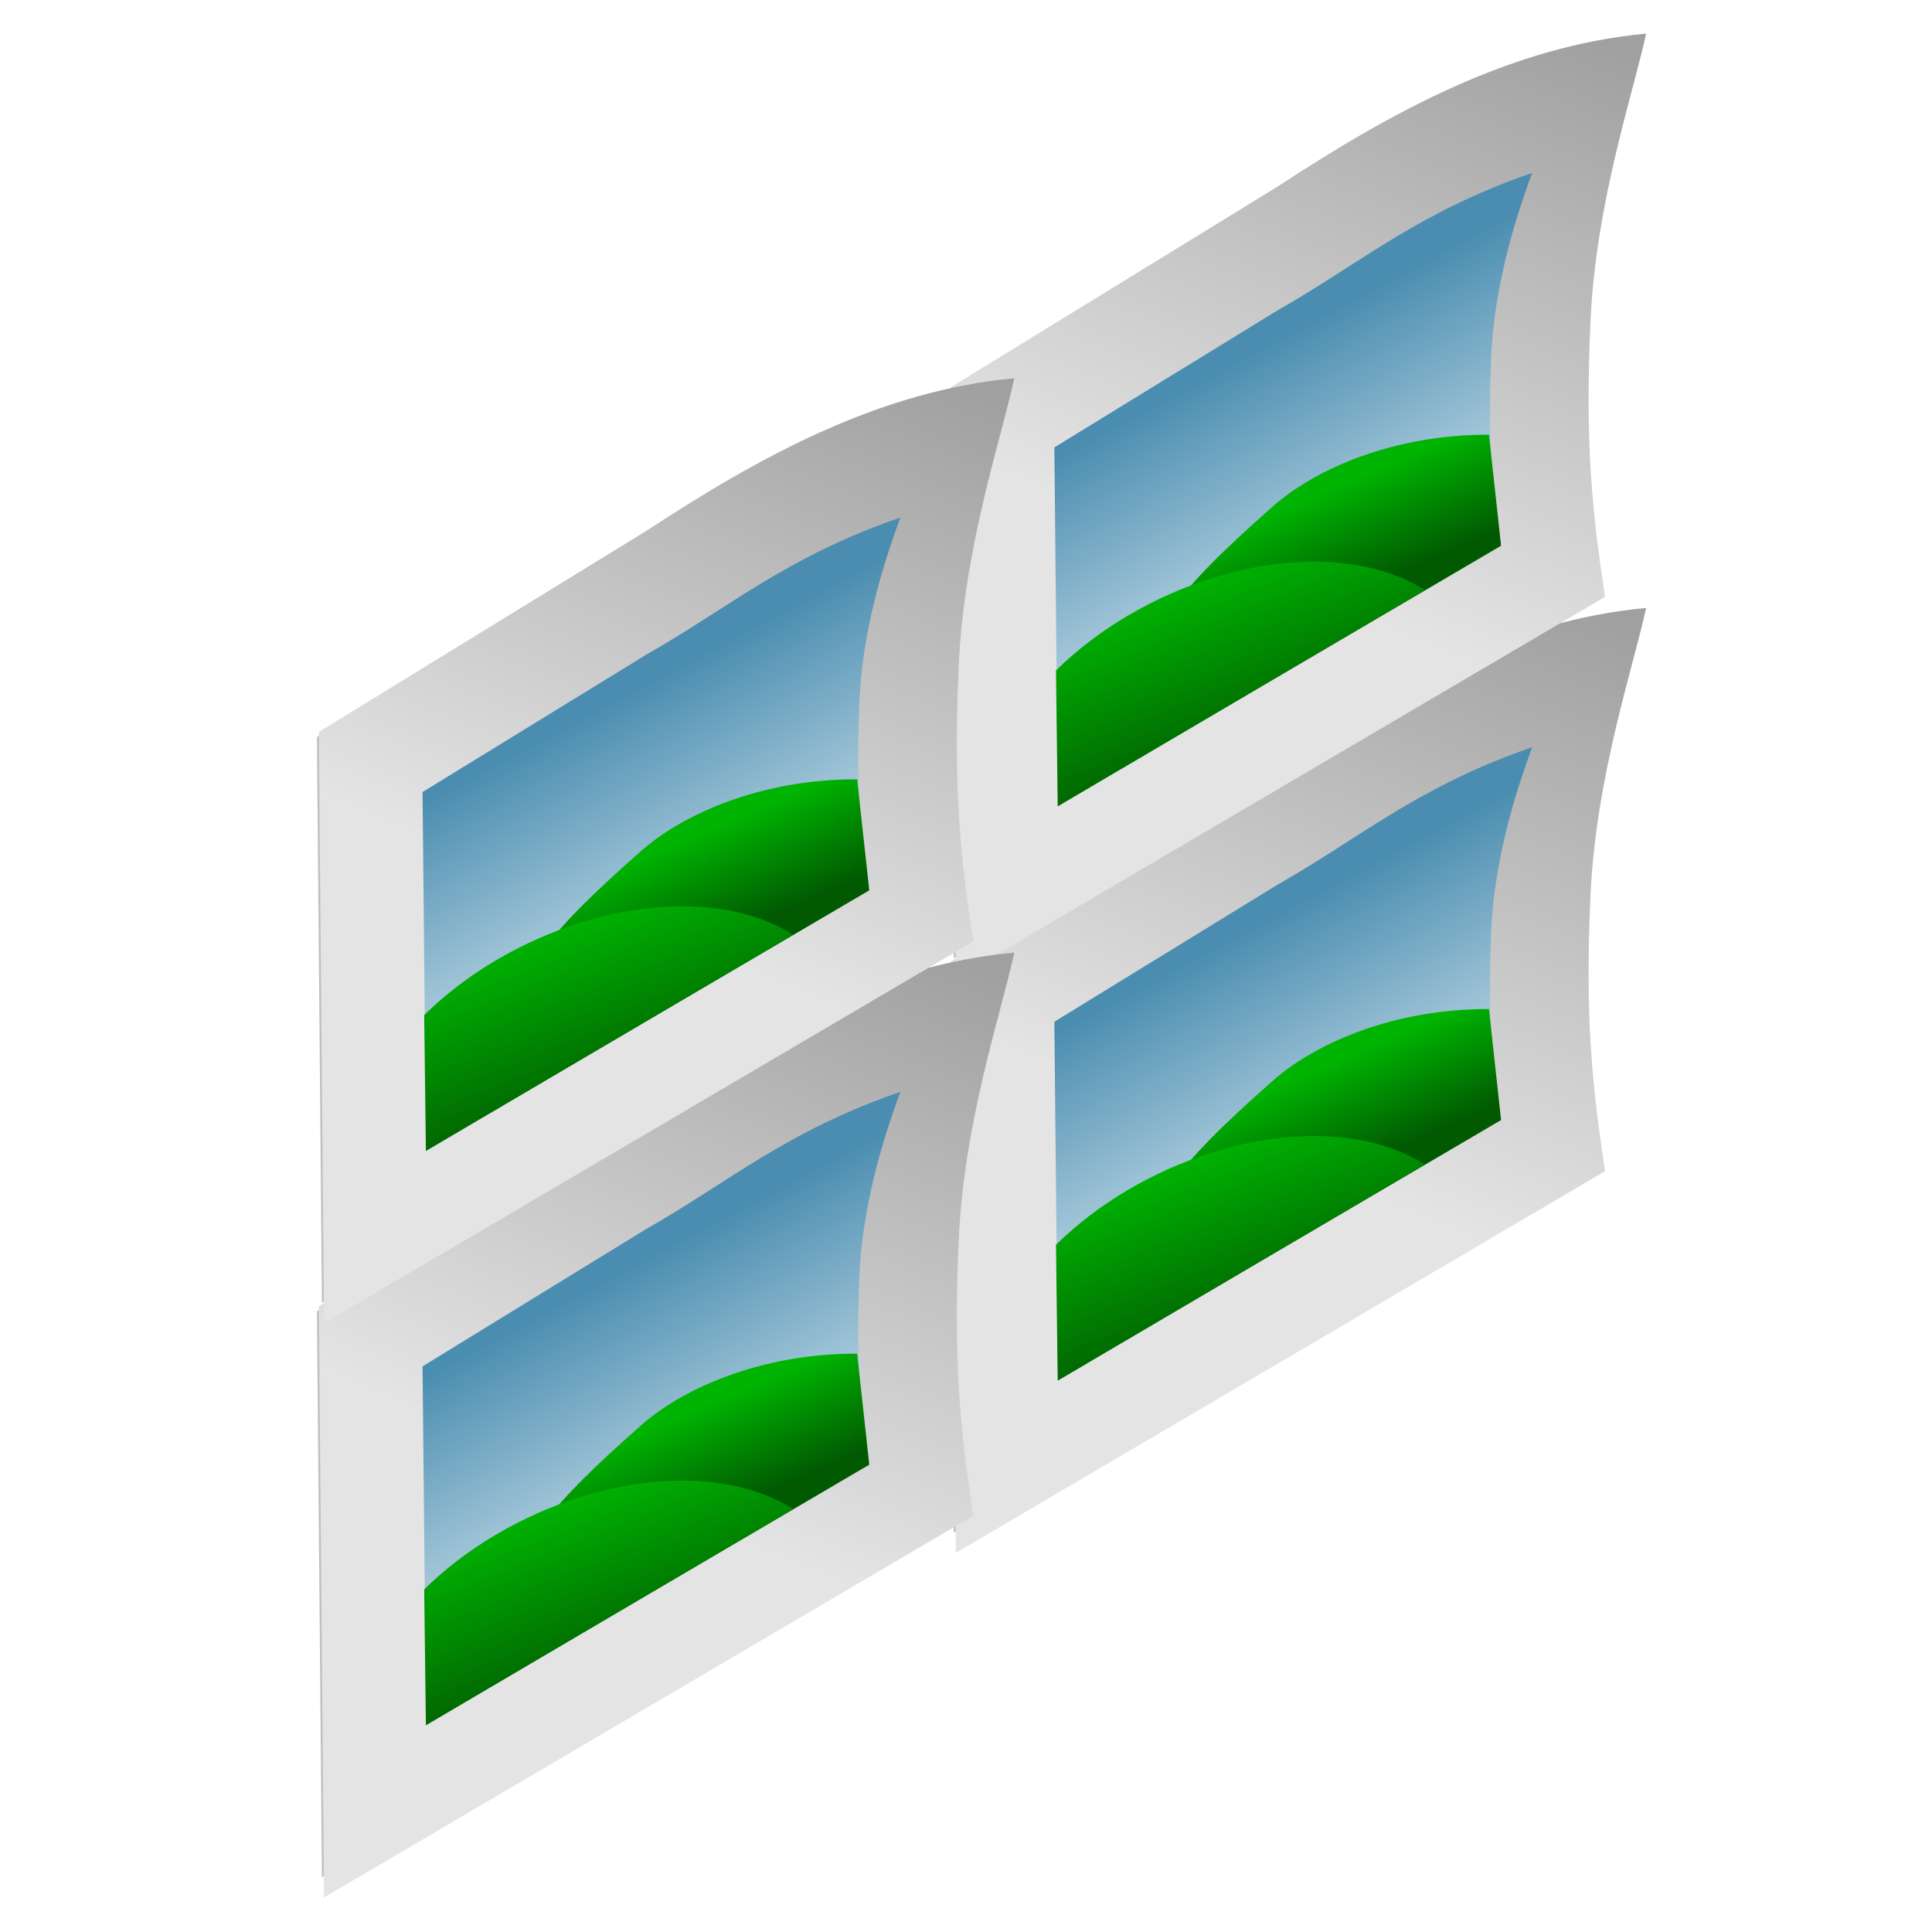 <?xml version="1.0" encoding="UTF-8" standalone="no"?>
<!-- Created with Inkscape (http://www.inkscape.org/) -->

<svg
   xmlns:dc="http://purl.org/dc/elements/1.1/"
   xmlns:cc="http://creativecommons.org/ns#"
   xmlns:rdf="http://www.w3.org/1999/02/22-rdf-syntax-ns#"
   xmlns:svg="http://www.w3.org/2000/svg"
   xmlns="http://www.w3.org/2000/svg"
   xmlns:xlink="http://www.w3.org/1999/xlink"
   xmlns:sodipodi="http://sodipodi.sourceforge.net/DTD/sodipodi-0.dtd"
   xmlns:inkscape="http://www.inkscape.org/namespaces/inkscape"
   width="48"
   height="48"
   id="svg2"
   sodipodi:version="0.32"
   inkscape:version="0.47pre4 r22446"
   version="1.0"
   sodipodi:docname="grid.svg"
   inkscape:output_extension="org.inkscape.output.svg.inkscape"
   inkscape:export-filename="/home/stani/sync/python/phatch/repo/icons/images/source/stani/icons/icon.png"
   inkscape:export-xdpi="90"
   inkscape:export-ydpi="90"
   sodipodi:modified="true">
  <defs
     id="defs4">
    <linearGradient
       id="linearGradient3469">
      <stop
         style="stop-color:#dba681;stop-opacity:1;"
         offset="0"
         id="stop3471" />
      <stop
         style="stop-color:#c1835a;stop-opacity:1;"
         offset="1"
         id="stop3473" />
    </linearGradient>
    <linearGradient
       id="linearGradient3695">
      <stop
         style="stop-color:#ffcf00;stop-opacity:1;"
         offset="0"
         id="stop3697" />
      <stop
         style="stop-color:#ff5900;stop-opacity:1;"
         offset="1"
         id="stop3699" />
    </linearGradient>
    <linearGradient
       id="linearGradient4008">
      <stop
         style="stop-color:#1a9129;stop-opacity:1;"
         offset="0"
         id="stop4010" />
      <stop
         style="stop-color:#33c044;stop-opacity:1;"
         offset="1"
         id="stop4012" />
    </linearGradient>
    <linearGradient
       id="linearGradient4000">
      <stop
         style="stop-color:#1a8b27;stop-opacity:1;"
         offset="0"
         id="stop4002" />
      <stop
         style="stop-color:#4ac459;stop-opacity:1;"
         offset="1"
         id="stop4004" />
    </linearGradient>
    <linearGradient
       id="linearGradient3974">
      <stop
         style="stop-color:#cbcbcb;stop-opacity:1;"
         offset="0"
         id="stop3976" />
      <stop
         style="stop-color:#dedede;stop-opacity:0;"
         offset="1"
         id="stop3978" />
    </linearGradient>
    <linearGradient
       id="linearGradient3926">
      <stop
         style="stop-color:#9fc2d3;stop-opacity:1;"
         offset="0"
         id="stop3928" />
      <stop
         style="stop-color:#dedede;stop-opacity:0;"
         offset="1"
         id="stop3930" />
    </linearGradient>
    <linearGradient
       inkscape:collect="always"
       id="linearGradient3794">
      <stop
         style="stop-color:#ffffff;stop-opacity:1;"
         offset="0"
         id="stop3796" />
      <stop
         style="stop-color:#ffffff;stop-opacity:0;"
         offset="1"
         id="stop3798" />
    </linearGradient>
    <linearGradient
       id="linearGradient3404">
      <stop
         style="stop-color:#a2a2a2;stop-opacity:1;"
         offset="0"
         id="stop3406" />
      <stop
         style="stop-color:#d5d5d5;stop-opacity:1;"
         offset="1"
         id="stop3408" />
    </linearGradient>
    <linearGradient
       id="linearGradient3365">
      <stop
         style="stop-color:#00b402;stop-opacity:1;"
         offset="0"
         id="stop3368" />
      <stop
         style="stop-color:#015a02;stop-opacity:1;"
         offset="1"
         id="stop3370" />
    </linearGradient>
    <linearGradient
       id="linearGradient3344">
      <stop
         style="stop-color:#4a8db0;stop-opacity:1;"
         offset="0"
         id="stop3346" />
      <stop
         style="stop-color:#d5e6ef;stop-opacity:1;"
         offset="1"
         id="stop3348" />
    </linearGradient>
    <linearGradient
       id="linearGradient3328">
      <stop
         style="stop-color:#e4e4e4;stop-opacity:1;"
         offset="0"
         id="stop3330" />
      <stop
         style="stop-color:#a0a0a0;stop-opacity:1;"
         offset="1"
         id="stop3332" />
    </linearGradient>
    <linearGradient
       id="linearGradient2505">
      <stop
         style="stop-color:#4c8292;stop-opacity:1;"
         offset="0"
         id="stop2507" />
      <stop
         style="stop-color:#80bcce;stop-opacity:1;"
         offset="1"
         id="stop2509" />
    </linearGradient>
    <linearGradient
       id="linearGradient2497">
      <stop
         style="stop-color:#008800;stop-opacity:1;"
         offset="0"
         id="stop2499" />
      <stop
         style="stop-color:#36a636;stop-opacity:1;"
         offset="1"
         id="stop2501" />
    </linearGradient>
    <linearGradient
       id="linearGradient2489">
      <stop
         style="stop-color:#027502;stop-opacity:1;"
         offset="0"
         id="stop2491" />
      <stop
         style="stop-color:#36a636;stop-opacity:1;"
         offset="1"
         id="stop2493" />
    </linearGradient>
    <linearGradient
       id="linearGradient3270">
      <stop
         style="stop-color:#bbbbbb;stop-opacity:1;"
         offset="0"
         id="stop3272" />
      <stop
         style="stop-color:#e8e8e8;stop-opacity:1;"
         offset="1"
         id="stop3274" />
    </linearGradient>
    <inkscape:perspective
       sodipodi:type="inkscape:persp3d"
       inkscape:vp_x="0 : 24 : 1"
       inkscape:vp_y="0 : 1000 : 0"
       inkscape:vp_z="48 : 24 : 1"
       inkscape:persp3d-origin="24 : 16 : 1"
       id="perspective99" />
    <linearGradient
       inkscape:collect="always"
       id="linearGradient3421">
      <stop
         style="stop-color:#ffffff;stop-opacity:1;"
         offset="0"
         id="stop3423" />
      <stop
         style="stop-color:#ffffff;stop-opacity:0;"
         offset="1"
         id="stop3425" />
    </linearGradient>
    <linearGradient
       inkscape:collect="always"
       id="linearGradient3411">
      <stop
         style="stop-color:#000000;stop-opacity:1;"
         offset="0"
         id="stop3413" />
      <stop
         style="stop-color:#000000;stop-opacity:0;"
         offset="1"
         id="stop3415" />
    </linearGradient>
    <linearGradient
       inkscape:collect="always"
       id="linearGradient3401">
      <stop
         style="stop-color:#ffffff;stop-opacity:1;"
         offset="0"
         id="stop3403" />
      <stop
         style="stop-color:#ffffff;stop-opacity:0;"
         offset="1"
         id="stop3405" />
    </linearGradient>
    <linearGradient
       inkscape:collect="always"
       id="linearGradient3363">
      <stop
         style="stop-color:#ffffff;stop-opacity:1;"
         offset="0"
         id="stop3365" />
      <stop
         style="stop-color:#ffffff;stop-opacity:0;"
         offset="1"
         id="stop3367" />
    </linearGradient>
    <linearGradient
       inkscape:collect="always"
       id="linearGradient3353">
      <stop
         style="stop-color:#000000;stop-opacity:1;"
         offset="0"
         id="stop3355" />
      <stop
         style="stop-color:#000000;stop-opacity:0;"
         offset="1"
         id="stop3357" />
    </linearGradient>
    <linearGradient
       id="linearGradient2289">
      <stop
         style="stop-color:#666666;stop-opacity:1;"
         offset="0"
         id="stop2291" />
      <stop
         style="stop-color:#666666;stop-opacity:0;"
         offset="1"
         id="stop2293" />
    </linearGradient>
    <linearGradient
       inkscape:collect="always"
       id="linearGradient4426">
      <stop
         style="stop-color:#000000;stop-opacity:1;"
         offset="0"
         id="stop4428" />
      <stop
         style="stop-color:#000000;stop-opacity:0;"
         offset="1"
         id="stop4430" />
    </linearGradient>
    <linearGradient
       inkscape:collect="always"
       id="linearGradient3447">
      <stop
         style="stop-color:#ffffff;stop-opacity:1;"
         offset="0"
         id="stop3449" />
      <stop
         style="stop-color:#ffffff;stop-opacity:0;"
         offset="1"
         id="stop3451" />
    </linearGradient>
    <linearGradient
       inkscape:collect="always"
       id="linearGradient2274">
      <stop
         style="stop-color:#ffffff;stop-opacity:1;"
         offset="0"
         id="stop2276" />
      <stop
         style="stop-color:#ffffff;stop-opacity:0;"
         offset="1"
         id="stop2278" />
    </linearGradient>
    <linearGradient
       id="linearGradient2258">
      <stop
         style="stop-color:#ffffff;stop-opacity:1;"
         offset="0"
         id="stop2260" />
      <stop
         style="stop-color:#ffffff;stop-opacity:0;"
         offset="1"
         id="stop2262" />
    </linearGradient>
    <linearGradient
       inkscape:collect="always"
       id="linearGradient3710">
      <stop
         style="stop-color:#ffffff;stop-opacity:1;"
         offset="0"
         id="stop3712" />
      <stop
         style="stop-color:#ffffff;stop-opacity:0;"
         offset="1"
         id="stop3714" />
    </linearGradient>
    <linearGradient
       inkscape:collect="always"
       id="linearGradient3514">
      <stop
         style="stop-color:#ffffff;stop-opacity:1;"
         offset="0"
         id="stop3516" />
      <stop
         style="stop-color:#ffffff;stop-opacity:0;"
         offset="1"
         id="stop3518" />
    </linearGradient>
    <linearGradient
       inkscape:collect="always"
       id="linearGradient3488">
      <stop
         style="stop-color:#f9f9f9;stop-opacity:1;"
         offset="0"
         id="stop3490" />
      <stop
         style="stop-color:#f9f9f9;stop-opacity:0;"
         offset="1"
         id="stop3492" />
    </linearGradient>
    <linearGradient
       id="linearGradient3245">
      <stop
         style="stop-color:#ffffff;stop-opacity:0.357;"
         offset="0"
         id="stop3247" />
      <stop
         style="stop-color:#ffffff;stop-opacity:0;"
         offset="1"
         id="stop3249" />
    </linearGradient>
    <linearGradient
       id="linearGradient3191"
       inkscape:collect="always">
      <stop
         id="stop3193"
         offset="0"
         style="stop-color:#ffff00;stop-opacity:1" />
      <stop
         id="stop3195"
         offset="1"
         style="stop-color:#808000;stop-opacity:0;" />
    </linearGradient>
    <linearGradient
       id="linearGradient3161">
      <stop
         style="stop-color:#ffffff;stop-opacity:1"
         offset="0"
         id="stop3163" />
      <stop
         style="stop-color:#ffffff;stop-opacity:0;"
         offset="1"
         id="stop3165" />
    </linearGradient>
    <radialGradient
       inkscape:collect="always"
       xlink:href="#linearGradient3161"
       id="radialGradient3288"
       gradientUnits="userSpaceOnUse"
       gradientTransform="matrix(-5.315601e-2,-5.5816024e-2,0.613,-0.584,1.555,32.422)"
       cx="86.58"
       cy="31.257"
       fx="86.58"
       fy="31.257"
       r="15.982" />
    <radialGradient
       inkscape:collect="always"
       xlink:href="#linearGradient3161"
       id="radialGradient3291"
       gradientUnits="userSpaceOnUse"
       gradientTransform="matrix(-0.101,-0.248,0.747,-0.304,1.08,39.349)"
       cx="46.492"
       cy="41.659"
       fx="46.492"
       fy="41.659"
       r="15.982" />
    <radialGradient
       inkscape:collect="always"
       xlink:href="#linearGradient3161"
       id="radialGradient3294"
       gradientUnits="userSpaceOnUse"
       gradientTransform="matrix(-5.315601e-2,-5.5816024e-2,0.613,-0.584,-9.686,40.832)"
       cx="86.58"
       cy="31.257"
       fx="86.58"
       fy="31.257"
       r="15.982" />
    <radialGradient
       inkscape:collect="always"
       xlink:href="#linearGradient3161"
       id="radialGradient3297"
       gradientUnits="userSpaceOnUse"
       gradientTransform="matrix(-0.101,-0.248,0.747,-0.304,-10.161,47.758)"
       cx="46.492"
       cy="41.659"
       fx="46.492"
       fy="41.659"
       r="15.982" />
    <radialGradient
       inkscape:collect="always"
       xlink:href="#linearGradient3245"
       id="radialGradient3300"
       gradientUnits="userSpaceOnUse"
       gradientTransform="matrix(0.178,0.236,-0.578,0.438,-84.051,-66.217)"
       cx="515.31"
       cy="-58.327"
       fx="515.31"
       fy="-58.327"
       r="15.987" />
    <radialGradient
       inkscape:collect="always"
       xlink:href="#linearGradient3161"
       id="radialGradient3303"
       gradientUnits="userSpaceOnUse"
       gradientTransform="matrix(-5.315601e-2,-5.5816024e-2,0.613,-0.584,13.131,41.355)"
       cx="86.58"
       cy="31.257"
       fx="86.58"
       fy="31.257"
       r="15.982" />
    <radialGradient
       inkscape:collect="always"
       xlink:href="#linearGradient3161"
       id="radialGradient3306"
       gradientUnits="userSpaceOnUse"
       gradientTransform="matrix(-0.101,-0.248,0.747,-0.304,12.656,48.282)"
       cx="46.492"
       cy="41.659"
       fx="46.492"
       fy="41.659"
       r="15.982" />
    <radialGradient
       inkscape:collect="always"
       xlink:href="#linearGradient3191"
       id="radialGradient3309"
       gradientUnits="userSpaceOnUse"
       gradientTransform="matrix(0.259,0.37,-0.594,0.416,-137.8,-128.235)"
       cx="515.31"
       cy="-58.327"
       fx="515.31"
       fy="-58.327"
       r="15.987" />
    <radialGradient
       inkscape:collect="always"
       xlink:href="#linearGradient3161"
       id="radialGradient3312"
       gradientUnits="userSpaceOnUse"
       gradientTransform="matrix(-5.315601e-2,-5.5816024e-2,0.613,-0.584,1.804,49.765)"
       cx="86.58"
       cy="31.257"
       fx="86.58"
       fy="31.257"
       r="15.982" />
    <radialGradient
       inkscape:collect="always"
       xlink:href="#linearGradient3161"
       id="radialGradient3315"
       gradientUnits="userSpaceOnUse"
       gradientTransform="matrix(-0.101,-0.248,0.747,-0.304,1.329,56.691)"
       cx="46.492"
       cy="41.659"
       fx="46.492"
       fy="41.659"
       r="15.982" />
    <radialGradient
       inkscape:collect="always"
       xlink:href="#linearGradient3488"
       id="radialGradient3494"
       cx="-14.078"
       cy="50.929"
       fx="-14.078"
       fy="50.929"
       r="13.706"
       gradientUnits="userSpaceOnUse"
       gradientTransform="matrix(0.847,-0.68,1.25,0.651,-56.663,2.317)" />
    <radialGradient
       inkscape:collect="always"
       xlink:href="#linearGradient3488"
       id="radialGradient3498"
       gradientUnits="userSpaceOnUse"
       gradientTransform="matrix(-1.7,-0.38,5.4704312e-2,-0.908,-1.988,89.196)"
       cx="0.652"
       cy="78.687"
       fx="0.652"
       fy="78.687"
       r="13.706" />
    <radialGradient
       inkscape:collect="always"
       xlink:href="#linearGradient3514"
       id="radialGradient3520"
       cx="23.335"
       cy="39.91"
       fx="23.335"
       fy="39.91"
       r="11.266"
       gradientTransform="matrix(-1.224,-1.13,0.704,-0.762,23.811,97.01)"
       gradientUnits="userSpaceOnUse" />
    <radialGradient
       inkscape:collect="always"
       xlink:href="#linearGradient3710"
       id="radialGradient3716"
       cx="24.218"
       cy="52.992"
       fx="24.218"
       fy="52.992"
       r="22.575"
       gradientTransform="matrix(8.7003018e-3,-1.064,7.332,5.9545127e-2,-364.511,62.928)"
       gradientUnits="userSpaceOnUse" />
    <radialGradient
       inkscape:collect="always"
       xlink:href="#linearGradient2274"
       id="radialGradient2280"
       cx="16.37"
       cy="5.735"
       fx="16.37"
       fy="5.735"
       r="13.431"
       gradientTransform="matrix(1.207,-0.375,0.148,0.476,-8.757,14.104)"
       gradientUnits="userSpaceOnUse" />
    <radialGradient
       inkscape:collect="always"
       xlink:href="#linearGradient3447"
       id="radialGradient3453"
       cx="56.956"
       cy="13.427"
       fx="56.956"
       fy="13.427"
       r="2.121"
       gradientUnits="userSpaceOnUse"
       gradientTransform="matrix(1.566,-0.948,0.166,1.679,-34.454,44.86)" />
    <radialGradient
       inkscape:collect="always"
       xlink:href="#linearGradient4426"
       id="radialGradient4432"
       cx="23.286"
       cy="16.375"
       fx="23.286"
       fy="16.375"
       r="1.679"
       gradientTransform="matrix(2.619,1.252,-0.33,0.69,-23.625,-20.333)"
       gradientUnits="userSpaceOnUse" />
    <radialGradient
       inkscape:collect="always"
       xlink:href="#linearGradient3353"
       id="radialGradient3378"
       gradientUnits="userSpaceOnUse"
       gradientTransform="matrix(1.497,-0.522,0.301,0.862,-13.616,11.717)"
       cx="11.23"
       cy="22.648"
       fx="11.23"
       fy="22.648"
       r="15.351" />
    <radialGradient
       inkscape:collect="always"
       xlink:href="#linearGradient3363"
       id="radialGradient3380"
       gradientUnits="userSpaceOnUse"
       gradientTransform="matrix(-0.839,-0.164,9.4036976e-2,-0.48,39.628,64.068)"
       cx="22.458"
       cy="45.744"
       fx="22.458"
       fy="45.744"
       r="15.351" />
    <radialGradient
       inkscape:collect="always"
       xlink:href="#linearGradient3401"
       id="radialGradient3407"
       cx="25.021"
       cy="17.847"
       fx="25.021"
       fy="17.847"
       r="13.047"
       gradientTransform="matrix(1.841,-0.3,0.111,0.679,-26.57,8.626)"
       gradientUnits="userSpaceOnUse" />
    <radialGradient
       inkscape:collect="always"
       xlink:href="#linearGradient3411"
       id="radialGradient3417"
       cx="27.125"
       cy="33.902"
       fx="27.125"
       fy="33.902"
       r="13.431"
       gradientTransform="matrix(2.889,-0.907,0.244,0.776,-63.702,33.449)"
       gradientUnits="userSpaceOnUse" />
    <radialGradient
       inkscape:collect="always"
       xlink:href="#linearGradient3421"
       id="radialGradient3427"
       cx="27.828"
       cy="18.289"
       fx="27.828"
       fy="18.289"
       r="13.431"
       gradientTransform="matrix(-0.727,0.898,-0.281,-0.227,56.035,-8.336)"
       gradientUnits="userSpaceOnUse" />
    <linearGradient
       id="linearGradient3187">
      <stop
         id="stop3189"
         offset="0"
         style="stop-color:#008000;stop-opacity:0;" />
      <stop
         id="stop3191"
         offset="1"
         style="stop-color:#008000;stop-opacity:1;" />
    </linearGradient>
    <linearGradient
       id="linearGradient3197">
      <stop
         id="stop3199"
         offset="0"
         style="stop-color:#ffffff;stop-opacity:1;" />
      <stop
         id="stop3201"
         offset="1"
         style="stop-color:#ffffff;stop-opacity:0.092;" />
    </linearGradient>
    <linearGradient
       id="linearGradient3207">
      <stop
         id="stop3209"
         offset="0"
         style="stop-color:#ffffff;stop-opacity:1;" />
      <stop
         id="stop3211"
         offset="1"
         style="stop-color:#a6ff00;stop-opacity:0;" />
    </linearGradient>
    <inkscape:perspective
       id="perspective3661"
       inkscape:persp3d-origin="24 : 16 : 1"
       inkscape:vp_z="48 : 24 : 1"
       inkscape:vp_y="0 : 1000 : 0"
       inkscape:vp_x="0 : 24 : 1"
       sodipodi:type="inkscape:persp3d" />
    <radialGradient
       inkscape:collect="always"
       xlink:href="#linearGradient3794"
       id="radialGradient3800"
       cx="74.715"
       cy="41.612"
       fx="74.715"
       fy="41.612"
       r="12.696"
       gradientTransform="matrix(1.7999969e-7,-0.292,2.739,3.919572e-6,-92.281,57.318)"
       gradientUnits="userSpaceOnUse" />
    <radialGradient
       gradientUnits="userSpaceOnUse"
       gradientTransform="matrix(-0.727,0.898,-0.281,-0.227,56.035,-8.336)"
       r="13.431"
       fy="18.289"
       fx="27.828"
       cy="18.289"
       cx="27.828"
       id="radialGradient2795"
       xlink:href="#linearGradient3421"
       inkscape:collect="always" />
    <radialGradient
       gradientUnits="userSpaceOnUse"
       gradientTransform="matrix(2.889,-0.907,0.244,0.776,-63.702,33.449)"
       r="13.431"
       fy="33.902"
       fx="27.125"
       cy="33.902"
       cx="27.125"
       id="radialGradient2793"
       xlink:href="#linearGradient3411"
       inkscape:collect="always" />
    <radialGradient
       gradientUnits="userSpaceOnUse"
       gradientTransform="matrix(1.841,-0.3,0.111,0.679,-26.57,8.626)"
       r="13.047"
       fy="17.847"
       fx="25.021"
       cy="17.847"
       cx="25.021"
       id="radialGradient2791"
       xlink:href="#linearGradient3401"
       inkscape:collect="always" />
    <radialGradient
       r="15.351"
       fy="45.744"
       fx="22.458"
       cy="45.744"
       cx="22.458"
       gradientTransform="matrix(-0.839,-0.164,9.4036976e-2,-0.48,39.628,64.068)"
       gradientUnits="userSpaceOnUse"
       id="radialGradient2789"
       xlink:href="#linearGradient3363"
       inkscape:collect="always" />
    <radialGradient
       r="15.351"
       fy="22.648"
       fx="11.23"
       cy="22.648"
       cx="11.23"
       gradientTransform="matrix(1.497,-0.522,0.301,0.862,-13.616,11.717)"
       gradientUnits="userSpaceOnUse"
       id="radialGradient2787"
       xlink:href="#linearGradient3353"
       inkscape:collect="always" />
    <radialGradient
       gradientUnits="userSpaceOnUse"
       gradientTransform="matrix(2.619,1.252,-0.33,0.69,-23.625,-20.333)"
       r="1.679"
       fy="16.375"
       fx="23.286"
       cy="16.375"
       cx="23.286"
       id="radialGradient2785"
       xlink:href="#linearGradient4426"
       inkscape:collect="always" />
    <radialGradient
       gradientTransform="matrix(1.566,-0.948,0.166,1.679,-34.454,44.86)"
       gradientUnits="userSpaceOnUse"
       r="2.121"
       fy="13.427"
       fx="56.956"
       cy="13.427"
       cx="56.956"
       id="radialGradient2783"
       xlink:href="#linearGradient3447"
       inkscape:collect="always" />
    <radialGradient
       gradientUnits="userSpaceOnUse"
       gradientTransform="matrix(1.207,-0.375,0.148,0.476,-8.757,14.104)"
       r="13.431"
       fy="5.735"
       fx="16.37"
       cy="5.735"
       cx="16.37"
       id="radialGradient2779"
       xlink:href="#linearGradient2274"
       inkscape:collect="always" />
    <radialGradient
       gradientUnits="userSpaceOnUse"
       gradientTransform="matrix(8.7003018e-3,-1.064,7.332,5.9545127e-2,-364.511,62.928)"
       r="22.575"
       fy="52.992"
       fx="24.218"
       cy="52.992"
       cx="24.218"
       id="radialGradient2775"
       xlink:href="#linearGradient3710"
       inkscape:collect="always" />
    <radialGradient
       gradientUnits="userSpaceOnUse"
       gradientTransform="matrix(-1.224,-1.13,0.704,-0.762,23.811,97.01)"
       r="11.266"
       fy="39.91"
       fx="23.335"
       cy="39.91"
       cx="23.335"
       id="radialGradient2773"
       xlink:href="#linearGradient3514"
       inkscape:collect="always" />
    <radialGradient
       r="13.706"
       fy="78.687"
       fx="0.652"
       cy="78.687"
       cx="0.652"
       gradientTransform="matrix(-1.7,-0.38,5.4704312e-2,-0.908,-1.988,89.196)"
       gradientUnits="userSpaceOnUse"
       id="radialGradient2771"
       xlink:href="#linearGradient3488"
       inkscape:collect="always" />
    <radialGradient
       gradientTransform="matrix(0.847,-0.68,1.25,0.651,-56.663,2.317)"
       gradientUnits="userSpaceOnUse"
       r="13.706"
       fy="50.929"
       fx="-14.078"
       cy="50.929"
       cx="-14.078"
       id="radialGradient2769"
       xlink:href="#linearGradient3488"
       inkscape:collect="always" />
    <radialGradient
       r="15.982"
       fy="41.659"
       fx="46.492"
       cy="41.659"
       cx="46.492"
       gradientTransform="matrix(-0.101,-0.248,0.747,-0.304,1.329,56.691)"
       gradientUnits="userSpaceOnUse"
       id="radialGradient2765"
       xlink:href="#linearGradient3161"
       inkscape:collect="always" />
    <radialGradient
       r="15.982"
       fy="31.257"
       fx="86.58"
       cy="31.257"
       cx="86.58"
       gradientTransform="matrix(-5.315601e-2,-5.5816024e-2,0.613,-0.584,1.804,49.765)"
       gradientUnits="userSpaceOnUse"
       id="radialGradient2763"
       xlink:href="#linearGradient3161"
       inkscape:collect="always" />
    <radialGradient
       r="15.987"
       fy="-58.327"
       fx="515.31"
       cy="-58.327"
       cx="515.31"
       gradientTransform="matrix(0.259,0.37,-0.594,0.416,-137.8,-128.235)"
       gradientUnits="userSpaceOnUse"
       id="radialGradient2761"
       xlink:href="#linearGradient3191"
       inkscape:collect="always" />
    <radialGradient
       r="15.982"
       fy="41.659"
       fx="46.492"
       cy="41.659"
       cx="46.492"
       gradientTransform="matrix(-0.101,-0.248,0.747,-0.304,12.656,48.282)"
       gradientUnits="userSpaceOnUse"
       id="radialGradient2759"
       xlink:href="#linearGradient3161"
       inkscape:collect="always" />
    <radialGradient
       r="15.982"
       fy="31.257"
       fx="86.58"
       cy="31.257"
       cx="86.58"
       gradientTransform="matrix(-5.315601e-2,-5.5816024e-2,0.613,-0.584,13.131,41.355)"
       gradientUnits="userSpaceOnUse"
       id="radialGradient2757"
       xlink:href="#linearGradient3161"
       inkscape:collect="always" />
    <radialGradient
       r="15.987"
       fy="-58.327"
       fx="515.31"
       cy="-58.327"
       cx="515.31"
       gradientTransform="matrix(0.178,0.236,-0.578,0.438,-84.051,-66.217)"
       gradientUnits="userSpaceOnUse"
       id="radialGradient2755"
       xlink:href="#linearGradient3245"
       inkscape:collect="always" />
    <radialGradient
       r="15.982"
       fy="41.659"
       fx="46.492"
       cy="41.659"
       cx="46.492"
       gradientTransform="matrix(-0.101,-0.248,0.747,-0.304,-10.161,47.758)"
       gradientUnits="userSpaceOnUse"
       id="radialGradient2753"
       xlink:href="#linearGradient3161"
       inkscape:collect="always" />
    <radialGradient
       r="15.982"
       fy="31.257"
       fx="86.58"
       cy="31.257"
       cx="86.58"
       gradientTransform="matrix(-5.315601e-2,-5.5816024e-2,0.613,-0.584,-9.686,40.832)"
       gradientUnits="userSpaceOnUse"
       id="radialGradient2751"
       xlink:href="#linearGradient3161"
       inkscape:collect="always" />
    <radialGradient
       r="15.982"
       fy="41.659"
       fx="46.492"
       cy="41.659"
       cx="46.492"
       gradientTransform="matrix(-0.101,-0.248,0.747,-0.304,1.08,39.349)"
       gradientUnits="userSpaceOnUse"
       id="radialGradient2749"
       xlink:href="#linearGradient3161"
       inkscape:collect="always" />
    <radialGradient
       r="15.982"
       fy="31.257"
       fx="86.58"
       cy="31.257"
       cx="86.58"
       gradientTransform="matrix(-5.315601e-2,-5.5816024e-2,0.613,-0.584,1.555,32.422)"
       gradientUnits="userSpaceOnUse"
       id="radialGradient2747"
       xlink:href="#linearGradient3161"
       inkscape:collect="always" />
    <linearGradient
       id="linearGradient2741">
      <stop
         id="stop2743"
         offset="0"
         style="stop-color:#ffffff;stop-opacity:1" />
      <stop
         id="stop2745"
         offset="1"
         style="stop-color:#ffffff;stop-opacity:0;" />
    </linearGradient>
    <linearGradient
       id="linearGradient2729">
      <stop
         id="stop2731"
         offset="0"
         style="stop-color:#ffffff;stop-opacity:0.357;" />
      <stop
         id="stop2733"
         offset="1"
         style="stop-color:#ffffff;stop-opacity:0;" />
    </linearGradient>
    <linearGradient
       id="linearGradient2705">
      <stop
         id="stop2707"
         offset="0"
         style="stop-color:#ffffff;stop-opacity:1;" />
      <stop
         id="stop2709"
         offset="1"
         style="stop-color:#ffffff;stop-opacity:0;" />
    </linearGradient>
    <linearGradient
       id="linearGradient2681">
      <stop
         id="stop2683"
         offset="0"
         style="stop-color:#666666;stop-opacity:1;" />
      <stop
         id="stop2685"
         offset="1"
         style="stop-color:#666666;stop-opacity:0;" />
    </linearGradient>
    <inkscape:perspective
       id="perspective2648"
       inkscape:persp3d-origin="24 : 16 : 1"
       inkscape:vp_z="48 : 24 : 1"
       inkscape:vp_y="0 : 1000 : 0"
       inkscape:vp_x="0 : 24 : 1"
       sodipodi:type="inkscape:persp3d" />
    <linearGradient
       inkscape:collect="always"
       xlink:href="#linearGradient3328"
       id="linearGradient3650"
       gradientUnits="userSpaceOnUse"
       gradientTransform="matrix(0.954,0,0,0.838,-7.41,1.134)"
       x1="28.451"
       y1="29.207"
       x2="39.171"
       y2="6.226" />
    <linearGradient
       inkscape:collect="always"
       xlink:href="#linearGradient3365"
       id="linearGradient3659"
       gradientUnits="userSpaceOnUse"
       gradientTransform="matrix(0.954,0,0,0.838,-7.41,1.134)"
       x1="21.161"
       y1="28.478"
       x2="24.359"
       y2="35.549" />
    <linearGradient
       inkscape:collect="always"
       xlink:href="#linearGradient3365"
       id="linearGradient3662"
       gradientUnits="userSpaceOnUse"
       gradientTransform="matrix(0.954,0,0,0.838,-7.41,1.134)"
       x1="31.997"
       y1="21.906"
       x2="33.875"
       y2="25.726" />
    <linearGradient
       inkscape:collect="always"
       xlink:href="#linearGradient3344"
       id="linearGradient3665"
       gradientUnits="userSpaceOnUse"
       gradientTransform="matrix(0.954,0,0,0.838,-7.41,1.134)"
       x1="21.984"
       y1="20.036"
       x2="28.116"
       y2="30.113" />
    <filter
       inkscape:collect="always"
       id="filter3442">
      <feGaussianBlur
         inkscape:collect="always"
         stdDeviation="0.479"
         id="feGaussianBlur3444" />
    </filter>
    <filter
       inkscape:collect="always"
       id="filter3463"
       x="-0.142"
       width="1.283"
       y="-0.104"
       height="1.208">
      <feGaussianBlur
         inkscape:collect="always"
         stdDeviation="1.429"
         id="feGaussianBlur3465" />
    </filter>
    <linearGradient
       inkscape:collect="always"
       xlink:href="#linearGradient3469"
       id="linearGradient3475"
       x1="38.4"
       y1="31.56"
       x2="30.052"
       y2="20.953"
       gradientUnits="userSpaceOnUse" />
    <linearGradient
       inkscape:collect="always"
       xlink:href="#linearGradient3328"
       id="linearGradient3021"
       gradientUnits="userSpaceOnUse"
       gradientTransform="matrix(0.954,0,0,0.838,-7.41,1.134)"
       x1="28.451"
       y1="29.207"
       x2="39.171"
       y2="6.226" />
    <linearGradient
       inkscape:collect="always"
       xlink:href="#linearGradient3344"
       id="linearGradient3023"
       gradientUnits="userSpaceOnUse"
       gradientTransform="matrix(0.954,0,0,0.838,-7.41,1.134)"
       x1="21.984"
       y1="20.036"
       x2="28.116"
       y2="30.113" />
    <linearGradient
       inkscape:collect="always"
       xlink:href="#linearGradient3365"
       id="linearGradient3025"
       gradientUnits="userSpaceOnUse"
       gradientTransform="matrix(0.954,0,0,0.838,-7.41,1.134)"
       x1="31.997"
       y1="21.906"
       x2="33.875"
       y2="25.726" />
    <linearGradient
       inkscape:collect="always"
       xlink:href="#linearGradient3365"
       id="linearGradient3027"
       gradientUnits="userSpaceOnUse"
       gradientTransform="matrix(0.954,0,0,0.838,-7.41,1.134)"
       x1="21.161"
       y1="28.478"
       x2="24.359"
       y2="35.549" />
    <linearGradient
       inkscape:collect="always"
       xlink:href="#linearGradient3328"
       id="linearGradient3057"
       gradientUnits="userSpaceOnUse"
       gradientTransform="matrix(0.954,0,0,0.838,-7.41,1.134)"
       x1="28.451"
       y1="29.207"
       x2="39.171"
       y2="6.226" />
    <linearGradient
       inkscape:collect="always"
       xlink:href="#linearGradient3344"
       id="linearGradient3059"
       gradientUnits="userSpaceOnUse"
       gradientTransform="matrix(0.954,0,0,0.838,-7.41,1.134)"
       x1="21.984"
       y1="20.036"
       x2="28.116"
       y2="30.113" />
    <linearGradient
       inkscape:collect="always"
       xlink:href="#linearGradient3365"
       id="linearGradient3061"
       gradientUnits="userSpaceOnUse"
       gradientTransform="matrix(0.954,0,0,0.838,-7.41,1.134)"
       x1="31.997"
       y1="21.906"
       x2="33.875"
       y2="25.726" />
    <linearGradient
       inkscape:collect="always"
       xlink:href="#linearGradient3365"
       id="linearGradient3063"
       gradientUnits="userSpaceOnUse"
       gradientTransform="matrix(0.954,0,0,0.838,-7.41,1.134)"
       x1="21.161"
       y1="28.478"
       x2="24.359"
       y2="35.549" />
    <linearGradient
       inkscape:collect="always"
       xlink:href="#linearGradient3328"
       id="linearGradient3065"
       gradientUnits="userSpaceOnUse"
       gradientTransform="matrix(0.954,0,0,0.838,-7.41,1.134)"
       x1="28.451"
       y1="29.207"
       x2="39.171"
       y2="6.226" />
    <linearGradient
       inkscape:collect="always"
       xlink:href="#linearGradient3344"
       id="linearGradient3067"
       gradientUnits="userSpaceOnUse"
       gradientTransform="matrix(0.954,0,0,0.838,-7.41,1.134)"
       x1="21.984"
       y1="20.036"
       x2="28.116"
       y2="30.113" />
    <linearGradient
       inkscape:collect="always"
       xlink:href="#linearGradient3365"
       id="linearGradient3069"
       gradientUnits="userSpaceOnUse"
       gradientTransform="matrix(0.954,0,0,0.838,-7.41,1.134)"
       x1="31.997"
       y1="21.906"
       x2="33.875"
       y2="25.726" />
    <linearGradient
       inkscape:collect="always"
       xlink:href="#linearGradient3365"
       id="linearGradient3071"
       gradientUnits="userSpaceOnUse"
       gradientTransform="matrix(0.954,0,0,0.838,-7.41,1.134)"
       x1="21.161"
       y1="28.478"
       x2="24.359"
       y2="35.549" />
    <linearGradient
       inkscape:collect="always"
       xlink:href="#linearGradient3328"
       id="linearGradient3103"
       gradientUnits="userSpaceOnUse"
       gradientTransform="matrix(0.954,0,0,0.838,-7.41,1.134)"
       x1="28.451"
       y1="29.207"
       x2="39.171"
       y2="6.226" />
    <linearGradient
       inkscape:collect="always"
       xlink:href="#linearGradient3344"
       id="linearGradient3105"
       gradientUnits="userSpaceOnUse"
       gradientTransform="matrix(0.954,0,0,0.838,-7.41,1.134)"
       x1="21.984"
       y1="20.036"
       x2="28.116"
       y2="30.113" />
    <linearGradient
       inkscape:collect="always"
       xlink:href="#linearGradient3365"
       id="linearGradient3107"
       gradientUnits="userSpaceOnUse"
       gradientTransform="matrix(0.954,0,0,0.838,-7.41,1.134)"
       x1="31.997"
       y1="21.906"
       x2="33.875"
       y2="25.726" />
    <linearGradient
       inkscape:collect="always"
       xlink:href="#linearGradient3365"
       id="linearGradient3109"
       gradientUnits="userSpaceOnUse"
       gradientTransform="matrix(0.954,0,0,0.838,-7.41,1.134)"
       x1="21.161"
       y1="28.478"
       x2="24.359"
       y2="35.549" />
    <linearGradient
       inkscape:collect="always"
       xlink:href="#linearGradient3328"
       id="linearGradient3111"
       gradientUnits="userSpaceOnUse"
       gradientTransform="matrix(0.954,0,0,0.838,-7.41,1.134)"
       x1="28.451"
       y1="29.207"
       x2="39.171"
       y2="6.226" />
    <linearGradient
       inkscape:collect="always"
       xlink:href="#linearGradient3344"
       id="linearGradient3113"
       gradientUnits="userSpaceOnUse"
       gradientTransform="matrix(0.954,0,0,0.838,-7.41,1.134)"
       x1="21.984"
       y1="20.036"
       x2="28.116"
       y2="30.113" />
    <linearGradient
       inkscape:collect="always"
       xlink:href="#linearGradient3365"
       id="linearGradient3115"
       gradientUnits="userSpaceOnUse"
       gradientTransform="matrix(0.954,0,0,0.838,-7.41,1.134)"
       x1="31.997"
       y1="21.906"
       x2="33.875"
       y2="25.726" />
    <linearGradient
       inkscape:collect="always"
       xlink:href="#linearGradient3365"
       id="linearGradient3117"
       gradientUnits="userSpaceOnUse"
       gradientTransform="matrix(0.954,0,0,0.838,-7.41,1.134)"
       x1="21.161"
       y1="28.478"
       x2="24.359"
       y2="35.549" />
    <linearGradient
       inkscape:collect="always"
       xlink:href="#linearGradient3328"
       id="linearGradient3119"
       gradientUnits="userSpaceOnUse"
       gradientTransform="matrix(0.954,0,0,0.838,-7.41,1.134)"
       x1="28.451"
       y1="29.207"
       x2="39.171"
       y2="6.226" />
    <linearGradient
       inkscape:collect="always"
       xlink:href="#linearGradient3344"
       id="linearGradient3121"
       gradientUnits="userSpaceOnUse"
       gradientTransform="matrix(0.954,0,0,0.838,-7.41,1.134)"
       x1="21.984"
       y1="20.036"
       x2="28.116"
       y2="30.113" />
    <linearGradient
       inkscape:collect="always"
       xlink:href="#linearGradient3365"
       id="linearGradient3123"
       gradientUnits="userSpaceOnUse"
       gradientTransform="matrix(0.954,0,0,0.838,-7.41,1.134)"
       x1="31.997"
       y1="21.906"
       x2="33.875"
       y2="25.726" />
    <linearGradient
       inkscape:collect="always"
       xlink:href="#linearGradient3365"
       id="linearGradient3125"
       gradientUnits="userSpaceOnUse"
       gradientTransform="matrix(0.954,0,0,0.838,-7.41,1.134)"
       x1="21.161"
       y1="28.478"
       x2="24.359"
       y2="35.549" />
    <linearGradient
       inkscape:collect="always"
       xlink:href="#linearGradient3328"
       id="linearGradient3127"
       gradientUnits="userSpaceOnUse"
       gradientTransform="matrix(0.954,0,0,0.838,-7.41,1.134)"
       x1="28.451"
       y1="29.207"
       x2="39.171"
       y2="6.226" />
    <linearGradient
       inkscape:collect="always"
       xlink:href="#linearGradient3344"
       id="linearGradient3129"
       gradientUnits="userSpaceOnUse"
       gradientTransform="matrix(0.954,0,0,0.838,-7.41,1.134)"
       x1="21.984"
       y1="20.036"
       x2="28.116"
       y2="30.113" />
    <linearGradient
       inkscape:collect="always"
       xlink:href="#linearGradient3365"
       id="linearGradient3131"
       gradientUnits="userSpaceOnUse"
       gradientTransform="matrix(0.954,0,0,0.838,-7.41,1.134)"
       x1="31.997"
       y1="21.906"
       x2="33.875"
       y2="25.726" />
    <linearGradient
       inkscape:collect="always"
       xlink:href="#linearGradient3365"
       id="linearGradient3133"
       gradientUnits="userSpaceOnUse"
       gradientTransform="matrix(0.954,0,0,0.838,-7.41,1.134)"
       x1="21.161"
       y1="28.478"
       x2="24.359"
       y2="35.549" />
    <linearGradient
       inkscape:collect="always"
       xlink:href="#linearGradient3328"
       id="linearGradient3397"
       gradientUnits="userSpaceOnUse"
       gradientTransform="matrix(0.954,0,0,0.838,-7.41,1.134)"
       x1="28.451"
       y1="29.207"
       x2="39.171"
       y2="6.226" />
    <linearGradient
       inkscape:collect="always"
       xlink:href="#linearGradient3344"
       id="linearGradient3399"
       gradientUnits="userSpaceOnUse"
       gradientTransform="matrix(0.954,0,0,0.838,-7.41,1.134)"
       x1="21.984"
       y1="20.036"
       x2="28.116"
       y2="30.113" />
    <linearGradient
       inkscape:collect="always"
       xlink:href="#linearGradient3365"
       id="linearGradient3402"
       gradientUnits="userSpaceOnUse"
       gradientTransform="matrix(0.954,0,0,0.838,-7.41,1.134)"
       x1="31.997"
       y1="21.906"
       x2="33.875"
       y2="25.726" />
    <linearGradient
       inkscape:collect="always"
       xlink:href="#linearGradient3365"
       id="linearGradient3405"
       gradientUnits="userSpaceOnUse"
       gradientTransform="matrix(0.954,0,0,0.838,-7.41,1.134)"
       x1="21.161"
       y1="28.478"
       x2="24.359"
       y2="35.549" />
    <linearGradient
       inkscape:collect="always"
       xlink:href="#linearGradient3328"
       id="linearGradient3407"
       gradientUnits="userSpaceOnUse"
       gradientTransform="matrix(0.954,0,0,0.838,-7.41,1.134)"
       x1="28.451"
       y1="29.207"
       x2="39.171"
       y2="6.226" />
    <linearGradient
       inkscape:collect="always"
       xlink:href="#linearGradient3344"
       id="linearGradient3409"
       gradientUnits="userSpaceOnUse"
       gradientTransform="matrix(0.954,0,0,0.838,-7.41,1.134)"
       x1="21.984"
       y1="20.036"
       x2="28.116"
       y2="30.113" />
    <linearGradient
       inkscape:collect="always"
       xlink:href="#linearGradient3365"
       id="linearGradient3412"
       gradientUnits="userSpaceOnUse"
       gradientTransform="matrix(0.954,0,0,0.838,-7.41,1.134)"
       x1="31.997"
       y1="21.906"
       x2="33.875"
       y2="25.726" />
    <linearGradient
       inkscape:collect="always"
       xlink:href="#linearGradient3365"
       id="linearGradient3414"
       gradientUnits="userSpaceOnUse"
       gradientTransform="matrix(0.954,0,0,0.838,-7.41,1.134)"
       x1="21.161"
       y1="28.478"
       x2="24.359"
       y2="35.549" />
    <linearGradient
       inkscape:collect="always"
       xlink:href="#linearGradient3328"
       id="linearGradient3416"
       gradientUnits="userSpaceOnUse"
       gradientTransform="matrix(0.954,0,0,0.838,-7.41,1.134)"
       x1="28.451"
       y1="29.207"
       x2="39.171"
       y2="6.226" />
    <linearGradient
       inkscape:collect="always"
       xlink:href="#linearGradient3344"
       id="linearGradient3418"
       gradientUnits="userSpaceOnUse"
       gradientTransform="matrix(0.954,0,0,0.838,-7.41,1.134)"
       x1="21.984"
       y1="20.036"
       x2="28.116"
       y2="30.113" />
    <linearGradient
       inkscape:collect="always"
       xlink:href="#linearGradient3365"
       id="linearGradient3420"
       gradientUnits="userSpaceOnUse"
       gradientTransform="matrix(0.954,0,0,0.838,-7.41,1.134)"
       x1="31.997"
       y1="21.906"
       x2="33.875"
       y2="25.726" />
    <linearGradient
       inkscape:collect="always"
       xlink:href="#linearGradient3365"
       id="linearGradient3422"
       gradientUnits="userSpaceOnUse"
       gradientTransform="matrix(0.954,0,0,0.838,-7.41,1.134)"
       x1="21.161"
       y1="28.478"
       x2="24.359"
       y2="35.549" />
    <linearGradient
       inkscape:collect="always"
       xlink:href="#linearGradient3328"
       id="linearGradient3424"
       gradientUnits="userSpaceOnUse"
       gradientTransform="matrix(0.954,0,0,0.838,-7.41,1.134)"
       x1="28.451"
       y1="29.207"
       x2="39.171"
       y2="6.226" />
    <linearGradient
       inkscape:collect="always"
       xlink:href="#linearGradient3344"
       id="linearGradient3426"
       gradientUnits="userSpaceOnUse"
       gradientTransform="matrix(0.954,0,0,0.838,-7.41,1.134)"
       x1="21.984"
       y1="20.036"
       x2="28.116"
       y2="30.113" />
    <linearGradient
       inkscape:collect="always"
       xlink:href="#linearGradient3365"
       id="linearGradient3428"
       gradientUnits="userSpaceOnUse"
       gradientTransform="matrix(0.954,0,0,0.838,-7.41,1.134)"
       x1="31.997"
       y1="21.906"
       x2="33.875"
       y2="25.726" />
    <linearGradient
       inkscape:collect="always"
       xlink:href="#linearGradient3365"
       id="linearGradient3430"
       gradientUnits="userSpaceOnUse"
       gradientTransform="matrix(0.954,0,0,0.838,-7.41,1.134)"
       x1="21.161"
       y1="28.478"
       x2="24.359"
       y2="35.549" />
    <linearGradient
       inkscape:collect="always"
       xlink:href="#linearGradient3328"
       id="linearGradient3460"
       gradientUnits="userSpaceOnUse"
       gradientTransform="matrix(0.954,0,0,0.838,-7.41,1.134)"
       x1="28.451"
       y1="29.207"
       x2="39.171"
       y2="6.226" />
    <linearGradient
       inkscape:collect="always"
       xlink:href="#linearGradient3344"
       id="linearGradient3462"
       gradientUnits="userSpaceOnUse"
       gradientTransform="matrix(0.954,0,0,0.838,-7.41,1.134)"
       x1="21.984"
       y1="20.036"
       x2="28.116"
       y2="30.113" />
    <linearGradient
       inkscape:collect="always"
       xlink:href="#linearGradient3365"
       id="linearGradient3464"
       gradientUnits="userSpaceOnUse"
       gradientTransform="matrix(0.954,0,0,0.838,-7.41,1.134)"
       x1="31.997"
       y1="21.906"
       x2="33.875"
       y2="25.726" />
    <linearGradient
       inkscape:collect="always"
       xlink:href="#linearGradient3365"
       id="linearGradient3466"
       gradientUnits="userSpaceOnUse"
       gradientTransform="matrix(0.954,0,0,0.838,-7.41,1.134)"
       x1="21.161"
       y1="28.478"
       x2="24.359"
       y2="35.549" />
  </defs>
  <sodipodi:namedview
     id="base"
     pagecolor="#ffffff"
     bordercolor="#666666"
     borderopacity="1.0"
     gridtolerance="10000"
     guidetolerance="10"
     objecttolerance="10"
     inkscape:pageopacity="0.0"
     inkscape:pageshadow="2"
     inkscape:zoom="15.06"
     inkscape:cx="24"
     inkscape:cy="24"
     inkscape:document-units="px"
     inkscape:current-layer="layer5"
     width="48px"
     height="48px"
     inkscape:window-width="1680"
     inkscape:window-height="1002"
     inkscape:window-x="0"
     inkscape:window-y="25"
     showgrid="false"
     inkscape:window-maximized="1" />
  <g
     inkscape:groupmode="layer"
     id="layer2"
     inkscape:label="save"
     style="display:inline" />
  <g
     inkscape:groupmode="layer"
     id="layer5">
    <g
       id="g3007"
       transform="matrix(0.713,0,0,0.713,19.525,11.232)">
      <path
         sodipodi:nodetypes="cczcccc"
         id="path3009"
         d="M 4.568,40.358 27.191,27.057 C 26.741,24.088 26.49,21.716 26.684,17.443 26.872,13.317 28.145,9.607 28.622,7.431 23.962,7.863 19.819,10.112 15.789,12.756 l -11.402,7.001 0.181,20.601 z"
         style="opacity:0.5;fill:#000000;fill-opacity:1;fill-rule:evenodd;stroke:none;filter:url(#filter3463)"
         transform="matrix(0.957,0,0,0.957,1.477,-0.974)" />
      <path
         style="fill:#53b801;fill-opacity:1;fill-rule:evenodd;stroke:none;stroke-width:1;marker:none;visibility:visible;display:inline;overflow:visible;enable-background:accumulate"
         d="m 7.034,30.242 15.453,-9.086 0,-12.983 -15.577,9.564 0.124,12.505 z"
         id="path3011"
         sodipodi:nodetypes="ccccc" />
      <path
         style="fill:url(#linearGradient3407);fill-opacity:1;fill-rule:evenodd;stroke:none"
         d="M 5.921,38.358 28.544,25.057 C 28.094,22.088 27.844,19.716 28.038,15.443 28.226,11.317 29.499,7.607 29.976,5.431 25.315,5.863 21.173,8.112 17.142,10.756 l -11.402,7.001 0.181,20.601 z"
         id="path3013"
         sodipodi:nodetypes="cczcccc" />
      <path
         sodipodi:nodetypes="cczcccc"
         id="path3015"
         d="m 9.478,32.355 15.453,-9.086 c -0.382,-2.269 -0.446,-4.107 -0.358,-6.492 0.088,-2.385 0.774,-4.723 1.432,-6.492 -3.985,1.368 -6.008,3.166 -8.862,4.782 l -7.788,4.782 0.124,12.505 z"
         style="fill:url(#linearGradient3409);fill-opacity:1;fill-rule:evenodd;stroke:none" />
      <path
         style="fill:url(#linearGradient3412);fill-opacity:1;fill-rule:nonzero;stroke:none;stroke-width:0.1;marker:none;visibility:visible;display:inline;overflow:visible;enable-background:accumulate"
         d="m 24.499,19.407 c -3.295,-0.012 -6.036,1.179 -7.526,2.494 -3.362,2.967 -4.464,4.328 -5.564,7.95 -0.093,0.308 -0.058,1.011 0.269,1.199 L 24.921,23.276 24.499,19.407 z"
         id="path3017"
         sodipodi:nodetypes="cssccc" />
      <path
         style="fill:url(#linearGradient3414);fill-opacity:1;fill-rule:nonzero;stroke:none;stroke-width:0.1;marker:none;visibility:visible;display:inline;overflow:visible;enable-background:accumulate"
         d="m 17.733,23.852 c -1.873,0.123 -3.921,0.743 -5.816,1.858 -0.96,0.565 -1.8,1.219 -2.505,1.911 l 0.06,4.737 12.795,-7.538 c -1.173,-0.748 -2.781,-1.083 -4.534,-0.968 z"
         id="path3019" />
    </g>
    <g
       id="g2999"
       transform="matrix(0.713,0,0,0.713,19.525,-3.037)">
      <path
         transform="matrix(0.957,0,0,0.957,1.477,-0.974)"
         style="opacity:0.5;fill:#000000;fill-opacity:1;fill-rule:evenodd;stroke:none;filter:url(#filter3463)"
         d="M 4.568,40.358 27.191,27.057 C 26.741,24.088 26.49,21.716 26.684,17.443 26.872,13.317 28.145,9.607 28.622,7.431 23.962,7.863 19.819,10.112 15.789,12.756 l -11.402,7.001 0.181,20.601 z"
         id="path3459"
         sodipodi:nodetypes="cczcccc" />
      <path
         sodipodi:nodetypes="ccccc"
         id="path3326"
         d="m 7.034,30.242 15.453,-9.086 0,-12.983 -15.577,9.564 0.124,12.505 z"
         style="fill:#53b801;fill-opacity:1;fill-rule:evenodd;stroke:none;stroke-width:1;marker:none;visibility:visible;display:inline;overflow:visible;enable-background:accumulate" />
      <path
         sodipodi:nodetypes="cczcccc"
         id="path3320"
         d="M 5.921,38.358 28.544,25.057 C 28.094,22.088 27.844,19.716 28.038,15.443 28.226,11.317 29.499,7.607 29.976,5.431 25.315,5.863 21.173,8.112 17.142,10.756 l -11.402,7.001 0.181,20.601 z"
         style="fill:url(#linearGradient3460);fill-opacity:1;fill-rule:evenodd;stroke:none" />
      <path
         style="fill:url(#linearGradient3462);fill-opacity:1;fill-rule:evenodd;stroke:none"
         d="m 9.478,32.355 15.453,-9.086 c -0.382,-2.269 -0.446,-4.107 -0.358,-6.492 0.088,-2.385 0.774,-4.723 1.432,-6.492 -3.985,1.368 -6.008,3.166 -8.862,4.782 l -7.788,4.782 0.124,12.505 z"
         id="path3322"
         sodipodi:nodetypes="cczcccc" />
      <path
         sodipodi:nodetypes="cssccc"
         id="path3374"
         d="m 24.499,19.407 c -3.295,-0.012 -6.036,1.179 -7.526,2.494 -3.362,2.967 -4.464,4.328 -5.564,7.95 -0.093,0.308 -0.058,1.011 0.269,1.199 L 24.921,23.276 24.499,19.407 z"
         style="fill:url(#linearGradient3464);fill-opacity:1;fill-rule:nonzero;stroke:none;stroke-width:0.1;marker:none;visibility:visible;display:inline;overflow:visible;enable-background:accumulate" />
      <path
         id="path3352"
         d="m 17.733,23.852 c -1.873,0.123 -3.921,0.743 -5.816,1.858 -0.96,0.565 -1.8,1.219 -2.505,1.911 l 0.06,4.737 12.795,-7.538 c -1.173,-0.748 -2.781,-1.083 -4.534,-0.968 z"
         style="fill:url(#linearGradient3466);fill-opacity:1;fill-rule:nonzero;stroke:none;stroke-width:0.1;marker:none;visibility:visible;display:inline;overflow:visible;enable-background:accumulate" />
    </g>
    <g
       transform="matrix(0.713,0,0,0.713,3.828,19.794)"
       id="g3043">
      <path
         transform="matrix(0.957,0,0,0.957,1.477,-0.974)"
         style="opacity:0.5;fill:#000000;fill-opacity:1;fill-rule:evenodd;stroke:none;filter:url(#filter3463)"
         d="M 4.568,40.358 27.191,27.057 C 26.741,24.088 26.49,21.716 26.684,17.443 26.872,13.317 28.145,9.607 28.622,7.431 23.962,7.863 19.819,10.112 15.789,12.756 l -11.402,7.001 0.181,20.601 z"
         id="path3045"
         sodipodi:nodetypes="cczcccc" />
      <path
         sodipodi:nodetypes="ccccc"
         id="path3047"
         d="m 7.034,30.242 15.453,-9.086 0,-12.983 -15.577,9.564 0.124,12.505 z"
         style="fill:#53b801;fill-opacity:1;fill-rule:evenodd;stroke:none;stroke-width:1;marker:none;visibility:visible;display:inline;overflow:visible;enable-background:accumulate" />
      <path
         sodipodi:nodetypes="cczcccc"
         id="path3049"
         d="M 5.921,38.358 28.544,25.057 C 28.094,22.088 27.844,19.716 28.038,15.443 28.226,11.317 29.499,7.607 29.976,5.431 25.315,5.863 21.173,8.112 17.142,10.756 l -11.402,7.001 0.181,20.601 z"
         style="fill:url(#linearGradient3424);fill-opacity:1;fill-rule:evenodd;stroke:none" />
      <path
         style="fill:url(#linearGradient3426);fill-opacity:1;fill-rule:evenodd;stroke:none"
         d="m 9.478,32.355 15.453,-9.086 c -0.382,-2.269 -0.446,-4.107 -0.358,-6.492 0.088,-2.385 0.774,-4.723 1.432,-6.492 -3.985,1.368 -6.008,3.166 -8.862,4.782 l -7.788,4.782 0.124,12.505 z"
         id="path3051"
         sodipodi:nodetypes="cczcccc" />
      <path
         sodipodi:nodetypes="cssccc"
         id="path3053"
         d="m 24.499,19.407 c -3.295,-0.012 -6.036,1.179 -7.526,2.494 -3.362,2.967 -4.464,4.328 -5.564,7.95 -0.093,0.308 -0.058,1.011 0.269,1.199 L 24.921,23.276 24.499,19.407 z"
         style="fill:url(#linearGradient3428);fill-opacity:1;fill-rule:nonzero;stroke:none;stroke-width:0.1;marker:none;visibility:visible;display:inline;overflow:visible;enable-background:accumulate" />
      <path
         id="path3055"
         d="m 17.733,23.852 c -1.873,0.123 -3.921,0.743 -5.816,1.858 -0.96,0.565 -1.8,1.219 -2.505,1.911 l 0.06,4.737 12.795,-7.538 c -1.173,-0.748 -2.781,-1.083 -4.534,-0.968 z"
         style="fill:url(#linearGradient3430);fill-opacity:1;fill-rule:nonzero;stroke:none;stroke-width:0.1;marker:none;visibility:visible;display:inline;overflow:visible;enable-background:accumulate" />
    </g>
    <g
       id="g3029"
       transform="matrix(0.713,0,0,0.713,3.828,5.525)">
      <path
         sodipodi:nodetypes="cczcccc"
         id="path3031"
         d="M 4.568,40.358 27.191,27.057 C 26.741,24.088 26.49,21.716 26.684,17.443 26.872,13.317 28.145,9.607 28.622,7.431 23.962,7.863 19.819,10.112 15.789,12.756 l -11.402,7.001 0.181,20.601 z"
         style="opacity:0.5;fill:#000000;fill-opacity:1;fill-rule:evenodd;stroke:none;filter:url(#filter3463)"
         transform="matrix(0.957,0,0,0.957,1.477,-0.974)" />
      <path
         style="fill:#53b801;fill-opacity:1;fill-rule:evenodd;stroke:none;stroke-width:1;marker:none;visibility:visible;display:inline;overflow:visible;enable-background:accumulate"
         d="m 7.034,30.242 15.453,-9.086 0,-12.983 -15.577,9.564 0.124,12.505 z"
         id="path3033"
         sodipodi:nodetypes="ccccc" />
      <path
         style="fill:url(#linearGradient3416);fill-opacity:1;fill-rule:evenodd;stroke:none"
         d="M 5.921,38.358 28.544,25.057 C 28.094,22.088 27.844,19.716 28.038,15.443 28.226,11.317 29.499,7.607 29.976,5.431 25.315,5.863 21.173,8.112 17.142,10.756 l -11.402,7.001 0.181,20.601 z"
         id="path3035"
         sodipodi:nodetypes="cczcccc" />
      <path
         sodipodi:nodetypes="cczcccc"
         id="path3037"
         d="m 9.478,32.355 15.453,-9.086 c -0.382,-2.269 -0.446,-4.107 -0.358,-6.492 0.088,-2.385 0.774,-4.723 1.432,-6.492 -3.985,1.368 -6.008,3.166 -8.862,4.782 l -7.788,4.782 0.124,12.505 z"
         style="fill:url(#linearGradient3418);fill-opacity:1;fill-rule:evenodd;stroke:none" />
      <path
         style="fill:url(#linearGradient3420);fill-opacity:1;fill-rule:nonzero;stroke:none;stroke-width:0.1;marker:none;visibility:visible;display:inline;overflow:visible;enable-background:accumulate"
         d="m 24.499,19.407 c -3.295,-0.012 -6.036,1.179 -7.526,2.494 -3.362,2.967 -4.464,4.328 -5.564,7.95 -0.093,0.308 -0.058,1.011 0.269,1.199 L 24.921,23.276 24.499,19.407 z"
         id="path3039"
         sodipodi:nodetypes="cssccc" />
      <path
         style="fill:url(#linearGradient3422);fill-opacity:1;fill-rule:nonzero;stroke:none;stroke-width:0.1;marker:none;visibility:visible;display:inline;overflow:visible;enable-background:accumulate"
         d="m 17.733,23.852 c -1.873,0.123 -3.921,0.743 -5.816,1.858 -0.96,0.565 -1.8,1.219 -2.505,1.911 l 0.06,4.737 12.795,-7.538 c -1.173,-0.748 -2.781,-1.083 -4.534,-0.968 z"
         id="path3041" />
    </g>
  </g>
  <g
     inkscape:groupmode="layer"
     id="layer1" />
  <g
     inkscape:groupmode="layer"
     id="layer3" />
  <g
     inkscape:groupmode="layer"
     id="layer4" />
</svg>
